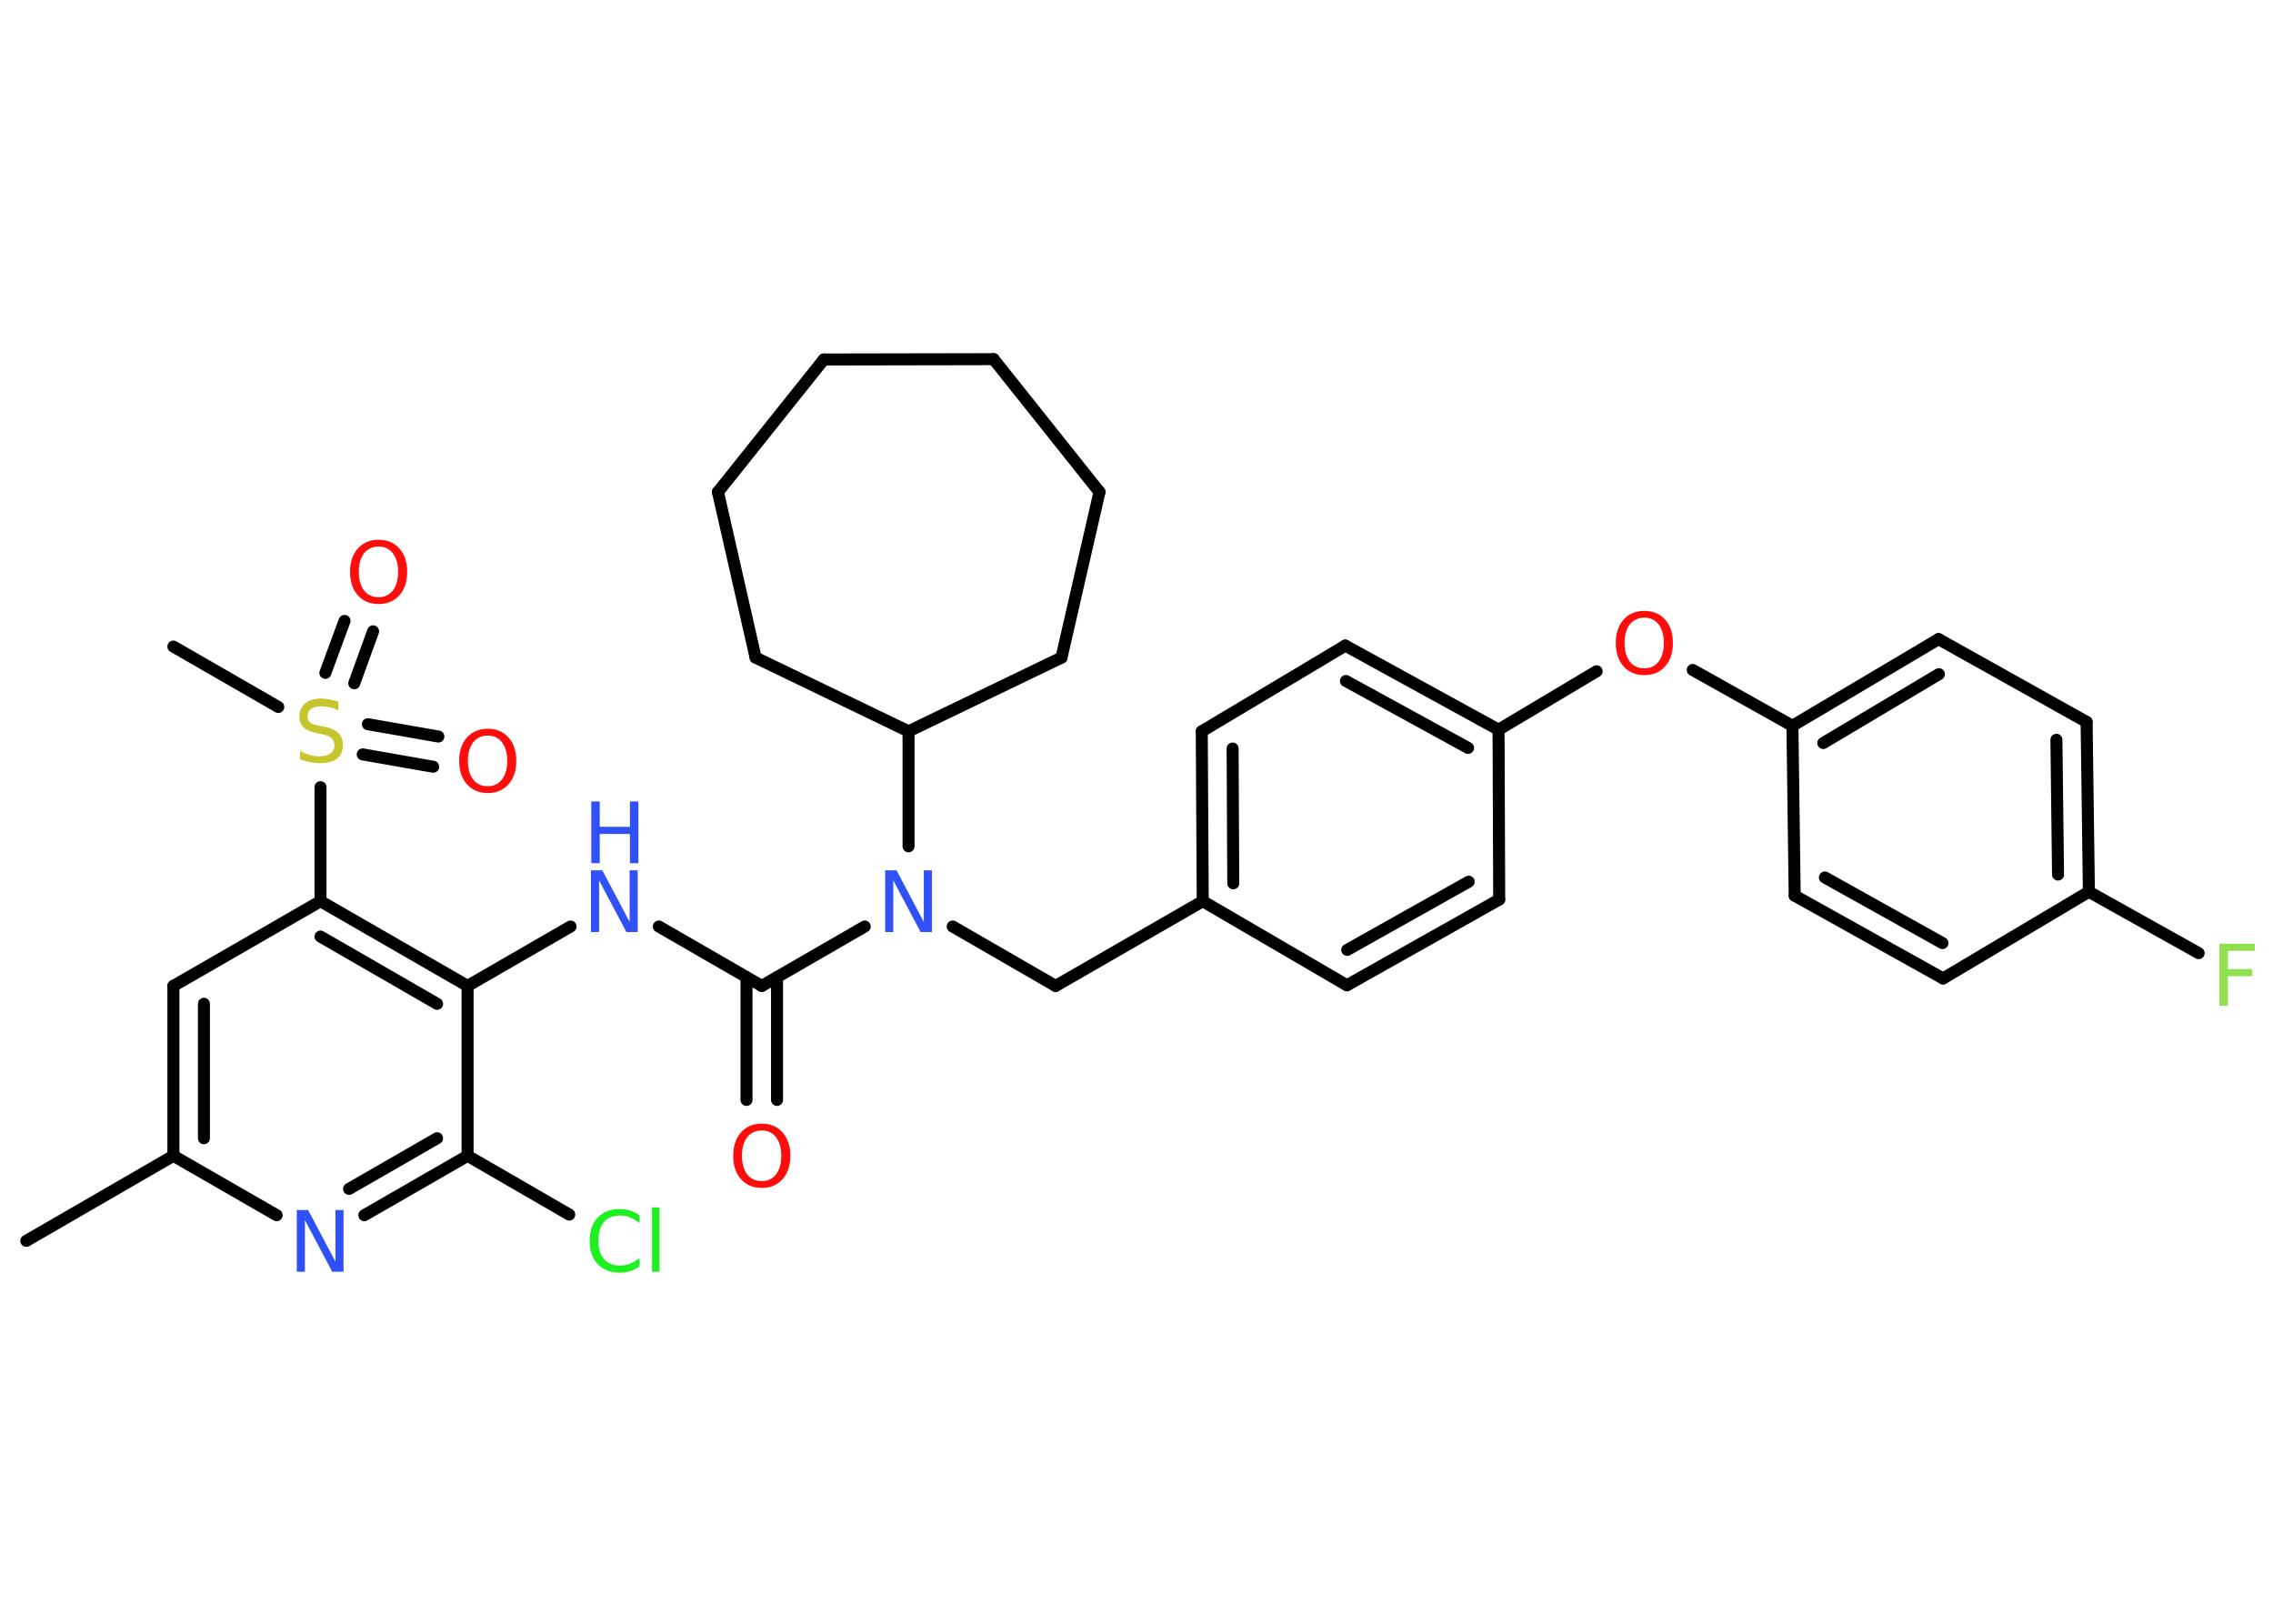 <?xml version='1.0' encoding='UTF-8'?>
<!DOCTYPE svg PUBLIC "-//W3C//DTD SVG 1.1//EN" "http://www.w3.org/Graphics/SVG/1.1/DTD/svg11.dtd">
<svg version='1.2' xmlns='http://www.w3.org/2000/svg' xmlns:xlink='http://www.w3.org/1999/xlink' width='70.0mm' height='50.0mm' viewBox='0 0 70.0 50.0'>
  <desc>Generated by the Chemistry Development Kit (http://github.com/cdk)</desc>
  <g stroke-linecap='round' stroke-linejoin='round' stroke='#000000' stroke-width='.37' fill='#FF0D0D'>
    <rect x='.0' y='.0' width='70.0' height='50.0' fill='#FFFFFF' stroke='none'/>
    <g id='mol1' class='mol'>
      <line id='mol1bnd1' class='bond' x1='.81' y1='38.21' x2='5.34' y2='35.59'/>
      <g id='mol1bnd2' class='bond'>
        <line x1='5.34' y1='30.36' x2='5.34' y2='35.59'/>
        <line x1='6.28' y1='30.91' x2='6.28' y2='35.05'/>
      </g>
      <line id='mol1bnd3' class='bond' x1='5.34' y1='30.36' x2='9.87' y2='27.75'/>
      <line id='mol1bnd4' class='bond' x1='9.87' y1='27.75' x2='9.87' y2='24.24'/>
      <line id='mol1bnd5' class='bond' x1='8.57' y1='21.77' x2='5.34' y2='19.91'/>
      <g id='mol1bnd6' class='bond'>
        <line x1='11.33' y1='22.3' x2='13.5' y2='22.68'/>
        <line x1='11.17' y1='23.23' x2='13.34' y2='23.61'/>
      </g>
      <g id='mol1bnd7' class='bond'>
        <line x1='10.02' y1='20.72' x2='10.61' y2='19.12'/>
        <line x1='10.91' y1='21.04' x2='11.49' y2='19.44'/>
      </g>
      <g id='mol1bnd8' class='bond'>
        <line x1='14.4' y1='30.36' x2='9.87' y2='27.75'/>
        <line x1='13.46' y1='30.91' x2='9.87' y2='28.84'/>
      </g>
      <line id='mol1bnd9' class='bond' x1='14.4' y1='30.36' x2='17.57' y2='28.53'/>
      <line id='mol1bnd10' class='bond' x1='20.29' y1='28.53' x2='23.46' y2='30.36'/>
      <g id='mol1bnd11' class='bond'>
        <line x1='23.93' y1='30.09' x2='23.93' y2='33.87'/>
        <line x1='22.99' y1='30.09' x2='22.99' y2='33.87'/>
      </g>
      <line id='mol1bnd12' class='bond' x1='23.46' y1='30.36' x2='26.63' y2='28.53'/>
      <line id='mol1bnd13' class='bond' x1='29.34' y1='28.53' x2='32.51' y2='30.36'/>
      <line id='mol1bnd14' class='bond' x1='32.51' y1='30.36' x2='37.04' y2='27.75'/>
      <g id='mol1bnd15' class='bond'>
        <line x1='37.01' y1='22.52' x2='37.04' y2='27.75'/>
        <line x1='37.96' y1='23.05' x2='37.98' y2='27.2'/>
      </g>
      <line id='mol1bnd16' class='bond' x1='37.01' y1='22.52' x2='41.43' y2='19.88'/>
      <g id='mol1bnd17' class='bond'>
        <line x1='46.15' y1='22.47' x2='41.43' y2='19.88'/>
        <line x1='45.21' y1='23.03' x2='41.45' y2='20.97'/>
      </g>
      <line id='mol1bnd18' class='bond' x1='46.15' y1='22.47' x2='49.17' y2='20.67'/>
      <line id='mol1bnd19' class='bond' x1='52.13' y1='20.63' x2='55.2' y2='22.35'/>
      <g id='mol1bnd20' class='bond'>
        <line x1='59.7' y1='19.68' x2='55.2' y2='22.35'/>
        <line x1='59.71' y1='20.76' x2='56.15' y2='22.88'/>
      </g>
      <line id='mol1bnd21' class='bond' x1='59.7' y1='19.68' x2='64.26' y2='22.23'/>
      <g id='mol1bnd22' class='bond'>
        <line x1='64.33' y1='27.46' x2='64.26' y2='22.23'/>
        <line x1='63.38' y1='26.93' x2='63.33' y2='22.78'/>
      </g>
      <line id='mol1bnd23' class='bond' x1='64.33' y1='27.46' x2='67.71' y2='29.35'/>
      <line id='mol1bnd24' class='bond' x1='64.33' y1='27.46' x2='59.84' y2='30.13'/>
      <g id='mol1bnd25' class='bond'>
        <line x1='55.27' y1='27.58' x2='59.84' y2='30.13'/>
        <line x1='56.2' y1='27.02' x2='59.82' y2='29.04'/>
      </g>
      <line id='mol1bnd26' class='bond' x1='55.2' y1='22.35' x2='55.27' y2='27.58'/>
      <line id='mol1bnd27' class='bond' x1='46.15' y1='22.47' x2='46.17' y2='27.7'/>
      <g id='mol1bnd28' class='bond'>
        <line x1='41.48' y1='30.34' x2='46.17' y2='27.7'/>
        <line x1='41.49' y1='29.25' x2='45.23' y2='27.15'/>
      </g>
      <line id='mol1bnd29' class='bond' x1='37.04' y1='27.75' x2='41.48' y2='30.34'/>
      <line id='mol1bnd30' class='bond' x1='27.98' y1='26.06' x2='27.98' y2='22.52'/>
      <line id='mol1bnd31' class='bond' x1='27.98' y1='22.52' x2='32.69' y2='20.25'/>
      <line id='mol1bnd32' class='bond' x1='32.69' y1='20.25' x2='33.86' y2='15.15'/>
      <line id='mol1bnd33' class='bond' x1='33.86' y1='15.15' x2='30.6' y2='11.06'/>
      <line id='mol1bnd34' class='bond' x1='30.6' y1='11.06' x2='25.37' y2='11.07'/>
      <line id='mol1bnd35' class='bond' x1='25.37' y1='11.07' x2='22.11' y2='15.15'/>
      <line id='mol1bnd36' class='bond' x1='22.11' y1='15.15' x2='23.27' y2='20.25'/>
      <line id='mol1bnd37' class='bond' x1='27.98' y1='22.52' x2='23.27' y2='20.25'/>
      <line id='mol1bnd38' class='bond' x1='14.4' y1='30.36' x2='14.4' y2='35.59'/>
      <line id='mol1bnd39' class='bond' x1='14.4' y1='35.59' x2='17.53' y2='37.4'/>
      <g id='mol1bnd40' class='bond'>
        <line x1='11.22' y1='37.42' x2='14.4' y2='35.59'/>
        <line x1='10.75' y1='36.61' x2='13.46' y2='35.05'/>
      </g>
      <line id='mol1bnd41' class='bond' x1='5.34' y1='35.59' x2='8.52' y2='37.42'/>
      <path id='mol1atm5' class='atom' d='M10.42 21.63v.25q-.14 -.07 -.27 -.1q-.13 -.03 -.25 -.03q-.21 .0 -.32 .08q-.11 .08 -.11 .23q.0 .13 .08 .19q.08 .06 .29 .1l.16 .03q.28 .06 .42 .19q.14 .14 .14 .37q.0 .28 -.18 .42q-.18 .14 -.54 .14q-.13 .0 -.29 -.03q-.15 -.03 -.31 -.09v-.26q.16 .09 .31 .13q.15 .04 .29 .04q.22 .0 .34 -.09q.12 -.09 .12 -.25q.0 -.14 -.09 -.22q-.09 -.08 -.28 -.12l-.16 -.03q-.29 -.06 -.42 -.18q-.13 -.12 -.13 -.34q.0 -.25 .18 -.4q.18 -.15 .49 -.15q.13 .0 .27 .03q.14 .03 .28 .07z' stroke='none' fill='#C6C62C'/>
      <path id='mol1atm7' class='atom' d='M15.02 22.65q-.28 .0 -.45 .21q-.16 .21 -.16 .57q.0 .36 .16 .57q.16 .21 .45 .21q.28 .0 .44 -.21q.16 -.21 .16 -.57q.0 -.36 -.16 -.57q-.16 -.21 -.44 -.21zM15.02 22.44q.4 .0 .64 .27q.24 .27 .24 .72q.0 .45 -.24 .72q-.24 .27 -.64 .27q-.4 .0 -.64 -.27q-.24 -.27 -.24 -.72q.0 -.45 .24 -.72q.24 -.27 .64 -.27z' stroke='none'/>
      <path id='mol1atm8' class='atom' d='M11.66 16.83q-.28 .0 -.45 .21q-.16 .21 -.16 .57q.0 .36 .16 .57q.16 .21 .45 .21q.28 .0 .44 -.21q.16 -.21 .16 -.57q.0 -.36 -.16 -.57q-.16 -.21 -.44 -.21zM11.66 16.62q.4 .0 .64 .27q.24 .27 .24 .72q.0 .45 -.24 .72q-.24 .27 -.64 .27q-.4 .0 -.64 -.27q-.24 -.27 -.24 -.72q.0 -.45 .24 -.72q.24 -.27 .64 -.27z' stroke='none'/>
      <g id='mol1atm10' class='atom'>
        <path d='M18.21 26.8h.34l.84 1.59v-1.59h.25v1.9h-.35l-.84 -1.59v1.59h-.25v-1.9z' stroke='none' fill='#3050F8'/>
        <path d='M18.21 24.68h.26v.78h.93v-.78h.26v1.9h-.26v-.9h-.93v.9h-.26v-1.9z' stroke='none' fill='#3050F8'/>
      </g>
      <path id='mol1atm12' class='atom' d='M23.46 34.81q-.28 .0 -.45 .21q-.16 .21 -.16 .57q.0 .36 .16 .57q.16 .21 .45 .21q.28 .0 .44 -.21q.16 -.21 .16 -.57q.0 -.36 -.16 -.57q-.16 -.21 -.44 -.21zM23.46 34.6q.4 .0 .64 .27q.24 .27 .24 .72q.0 .45 -.24 .72q-.24 .27 -.64 .27q-.4 .0 -.64 -.27q-.24 -.27 -.24 -.72q.0 -.45 .24 -.72q.24 -.27 .64 -.27z' stroke='none'/>
      <path id='mol1atm13' class='atom' d='M27.27 26.8h.34l.84 1.59v-1.59h.25v1.9h-.35l-.84 -1.59v1.59h-.25v-1.9z' stroke='none' fill='#3050F8'/>
      <path id='mol1atm19' class='atom' d='M50.64 19.02q-.28 .0 -.45 .21q-.16 .21 -.16 .57q.0 .36 .16 .57q.16 .21 .45 .21q.28 .0 .44 -.21q.16 -.21 .16 -.57q.0 -.36 -.16 -.57q-.16 -.21 -.44 -.21zM50.64 18.81q.4 .0 .64 .27q.24 .27 .24 .72q.0 .45 -.24 .72q-.24 .27 -.64 .27q-.4 .0 -.64 -.27q-.24 -.27 -.24 -.72q.0 -.45 .24 -.72q.24 -.27 .64 -.27z' stroke='none'/>
      <path id='mol1atm24' class='atom' d='M68.35 29.06h1.09v.22h-.83v.56h.75v.22h-.75v.91h-.26v-1.9z' stroke='none' fill='#90E050'/>
      <path id='mol1atm37' class='atom' d='M19.69 37.4v.27q-.13 -.12 -.28 -.18q-.15 -.06 -.31 -.06q-.33 .0 -.5 .2q-.17 .2 -.17 .57q.0 .38 .17 .57q.17 .2 .5 .2q.17 .0 .31 -.06q.15 -.06 .28 -.18v.27q-.13 .09 -.28 .14q-.15 .05 -.32 .05q-.43 .0 -.68 -.26q-.25 -.26 -.25 -.72q.0 -.46 .25 -.72q.25 -.26 .68 -.26q.17 .0 .32 .05q.15 .05 .28 .14zM20.08 37.18h.23v1.98h-.23v-1.98z' stroke='none' fill='#1FF01F'/>
      <path id='mol1atm38' class='atom' d='M9.15 37.26h.34l.84 1.59v-1.59h.25v1.9h-.35l-.84 -1.59v1.59h-.25v-1.9z' stroke='none' fill='#3050F8'/>
    </g>
  </g>
</svg>
